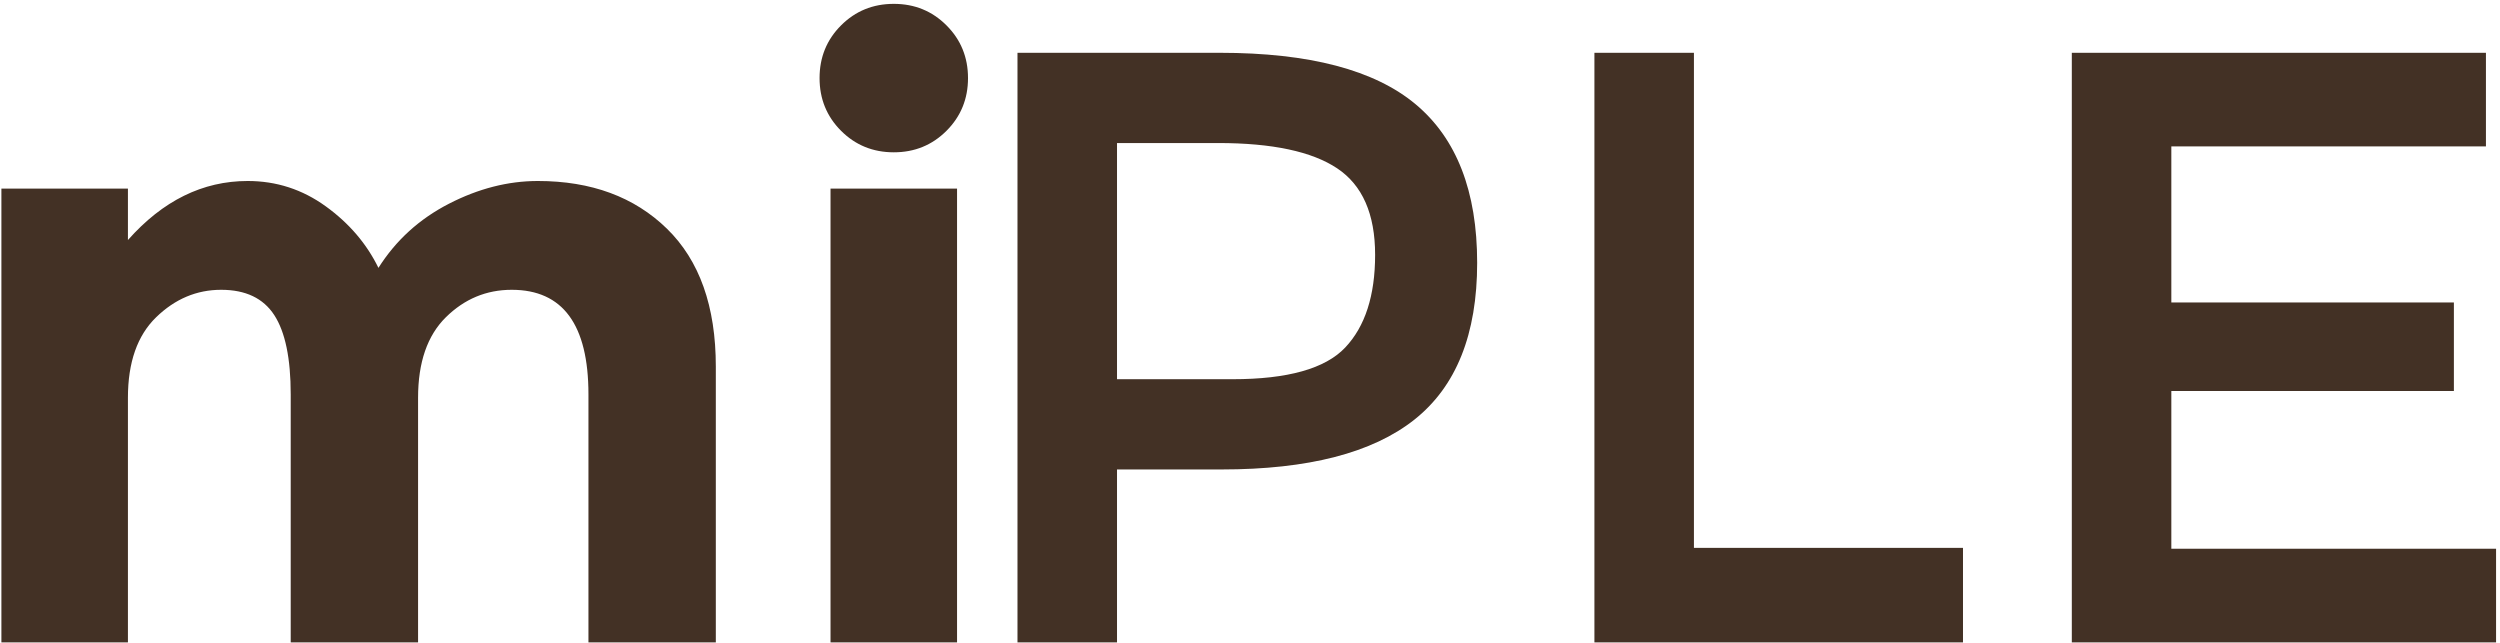 <?xml version="1.0" encoding="UTF-8" standalone="no"?>
<svg width="171px" height="44px" viewBox="0 0 171 44" version="1.1" xmlns="http://www.w3.org/2000/svg" xmlns:xlink="http://www.w3.org/1999/xlink" xmlns:sketch="http://www.bohemiancoding.com/sketch/ns">
    <!-- Generator: Sketch 3.3.3 (12072) - http://www.bohemiancoding.com/sketch -->
    <title>miPLElogo + Rectangle 1</title>
    <desc>Created with Sketch.</desc>
    <defs></defs>
    <g id="Page-1" stroke="none" stroke-width="1" fill="none" fill-rule="evenodd" sketch:type="MSPage">
        <g id="miPLElogo-+-Rectangle-1" sketch:type="MSLayerGroup" transform="translate(-59, -14)">
            <g id="miPLElogo" transform="translate(59, 14)" fill="#433125" sketch:type="MSShapeGroup">
                <path d="M28.596,27.207 L28.596,43.938 L19.885,43.938 L19.885,26.976 C19.885,24.514 19.51,22.707 18.76,21.553 C18.01,20.399 16.798,19.822 15.125,19.822 C13.452,19.822 11.971,20.447 10.683,21.697 C9.394,22.947 8.75,24.784 8.75,27.207 L8.75,43.938 L0.096,43.938 L0.096,12.899 L8.75,12.899 L8.75,16.418 C11.135,13.726 13.865,12.38 16.942,12.38 C18.904,12.38 20.683,12.957 22.279,14.111 C23.875,15.264 25.077,16.668 25.885,18.322 C27.077,16.437 28.683,14.976 30.702,13.938 C32.721,12.899 34.75,12.38 36.788,12.38 C40.442,12.38 43.385,13.466 45.615,15.639 C47.846,17.813 48.962,20.957 48.962,25.072 L48.962,43.938 L40.25,43.938 L40.25,26.976 C40.25,22.207 38.5,19.822 35,19.822 C33.269,19.822 31.769,20.447 30.5,21.697 C29.231,22.947 28.596,24.784 28.596,27.207 L28.596,27.207 Z M65.462,43.938 L56.808,43.938 L56.808,12.899 L65.462,12.899 L65.462,43.938 Z M56.058,5.341 C56.058,3.918 56.548,2.716 57.529,1.736 C58.51,0.755 59.712,0.264 61.135,0.264 C62.558,0.264 63.76,0.755 64.74,1.736 C65.721,2.716 66.212,3.918 66.212,5.341 C66.212,6.764 65.721,7.966 64.74,8.947 C63.76,9.928 62.558,10.418 61.135,10.418 C59.712,10.418 58.51,9.928 57.529,8.947 C56.548,7.966 56.058,6.764 56.058,5.341 L56.058,5.341 Z" id="mi"></path>
                <path d="M96.827,7.13 C99.635,9.476 101.038,13.091 101.038,17.976 C101.038,22.861 99.606,26.437 96.74,28.707 C93.875,30.976 89.481,32.111 83.558,32.111 L76.404,32.111 L76.404,43.938 L69.596,43.938 L69.596,3.611 L83.442,3.611 C89.558,3.611 94.019,4.784 96.827,7.13 L96.827,7.13 Z M92.01,23.774 C93.375,22.332 94.058,20.216 94.058,17.428 C94.058,14.639 93.192,12.668 91.462,11.514 C89.731,10.361 87.019,9.784 83.327,9.784 L76.404,9.784 L76.404,25.938 L84.308,25.938 C88.077,25.938 90.644,25.216 92.01,23.774 L92.01,23.774 Z M109.058,43.938 L109.058,3.611 L115.865,3.611 L115.865,37.476 L134.269,37.476 L134.269,43.938 L109.058,43.938 Z M170.038,3.611 L170.038,10.014 L148.519,10.014 L148.519,20.688 L167.846,20.688 L167.846,26.745 L148.519,26.745 L148.519,37.534 L170.731,37.534 L170.731,43.938 L141.712,43.938 L141.712,3.611 L170.038,3.611 Z" id="PLE" transform="translate(121.721, 23.774) scale(-1, -1) rotate(-180) translate(-121.721, -23.774) "></path>
            </g>
            <rect id="Rectangle-1" stroke="#979797" opacity="0" fill="#D8D8D8" sketch:type="MSShapeGroup" x="0" y="0" width="300" height="75"></rect>
        </g>
    </g>
</svg>